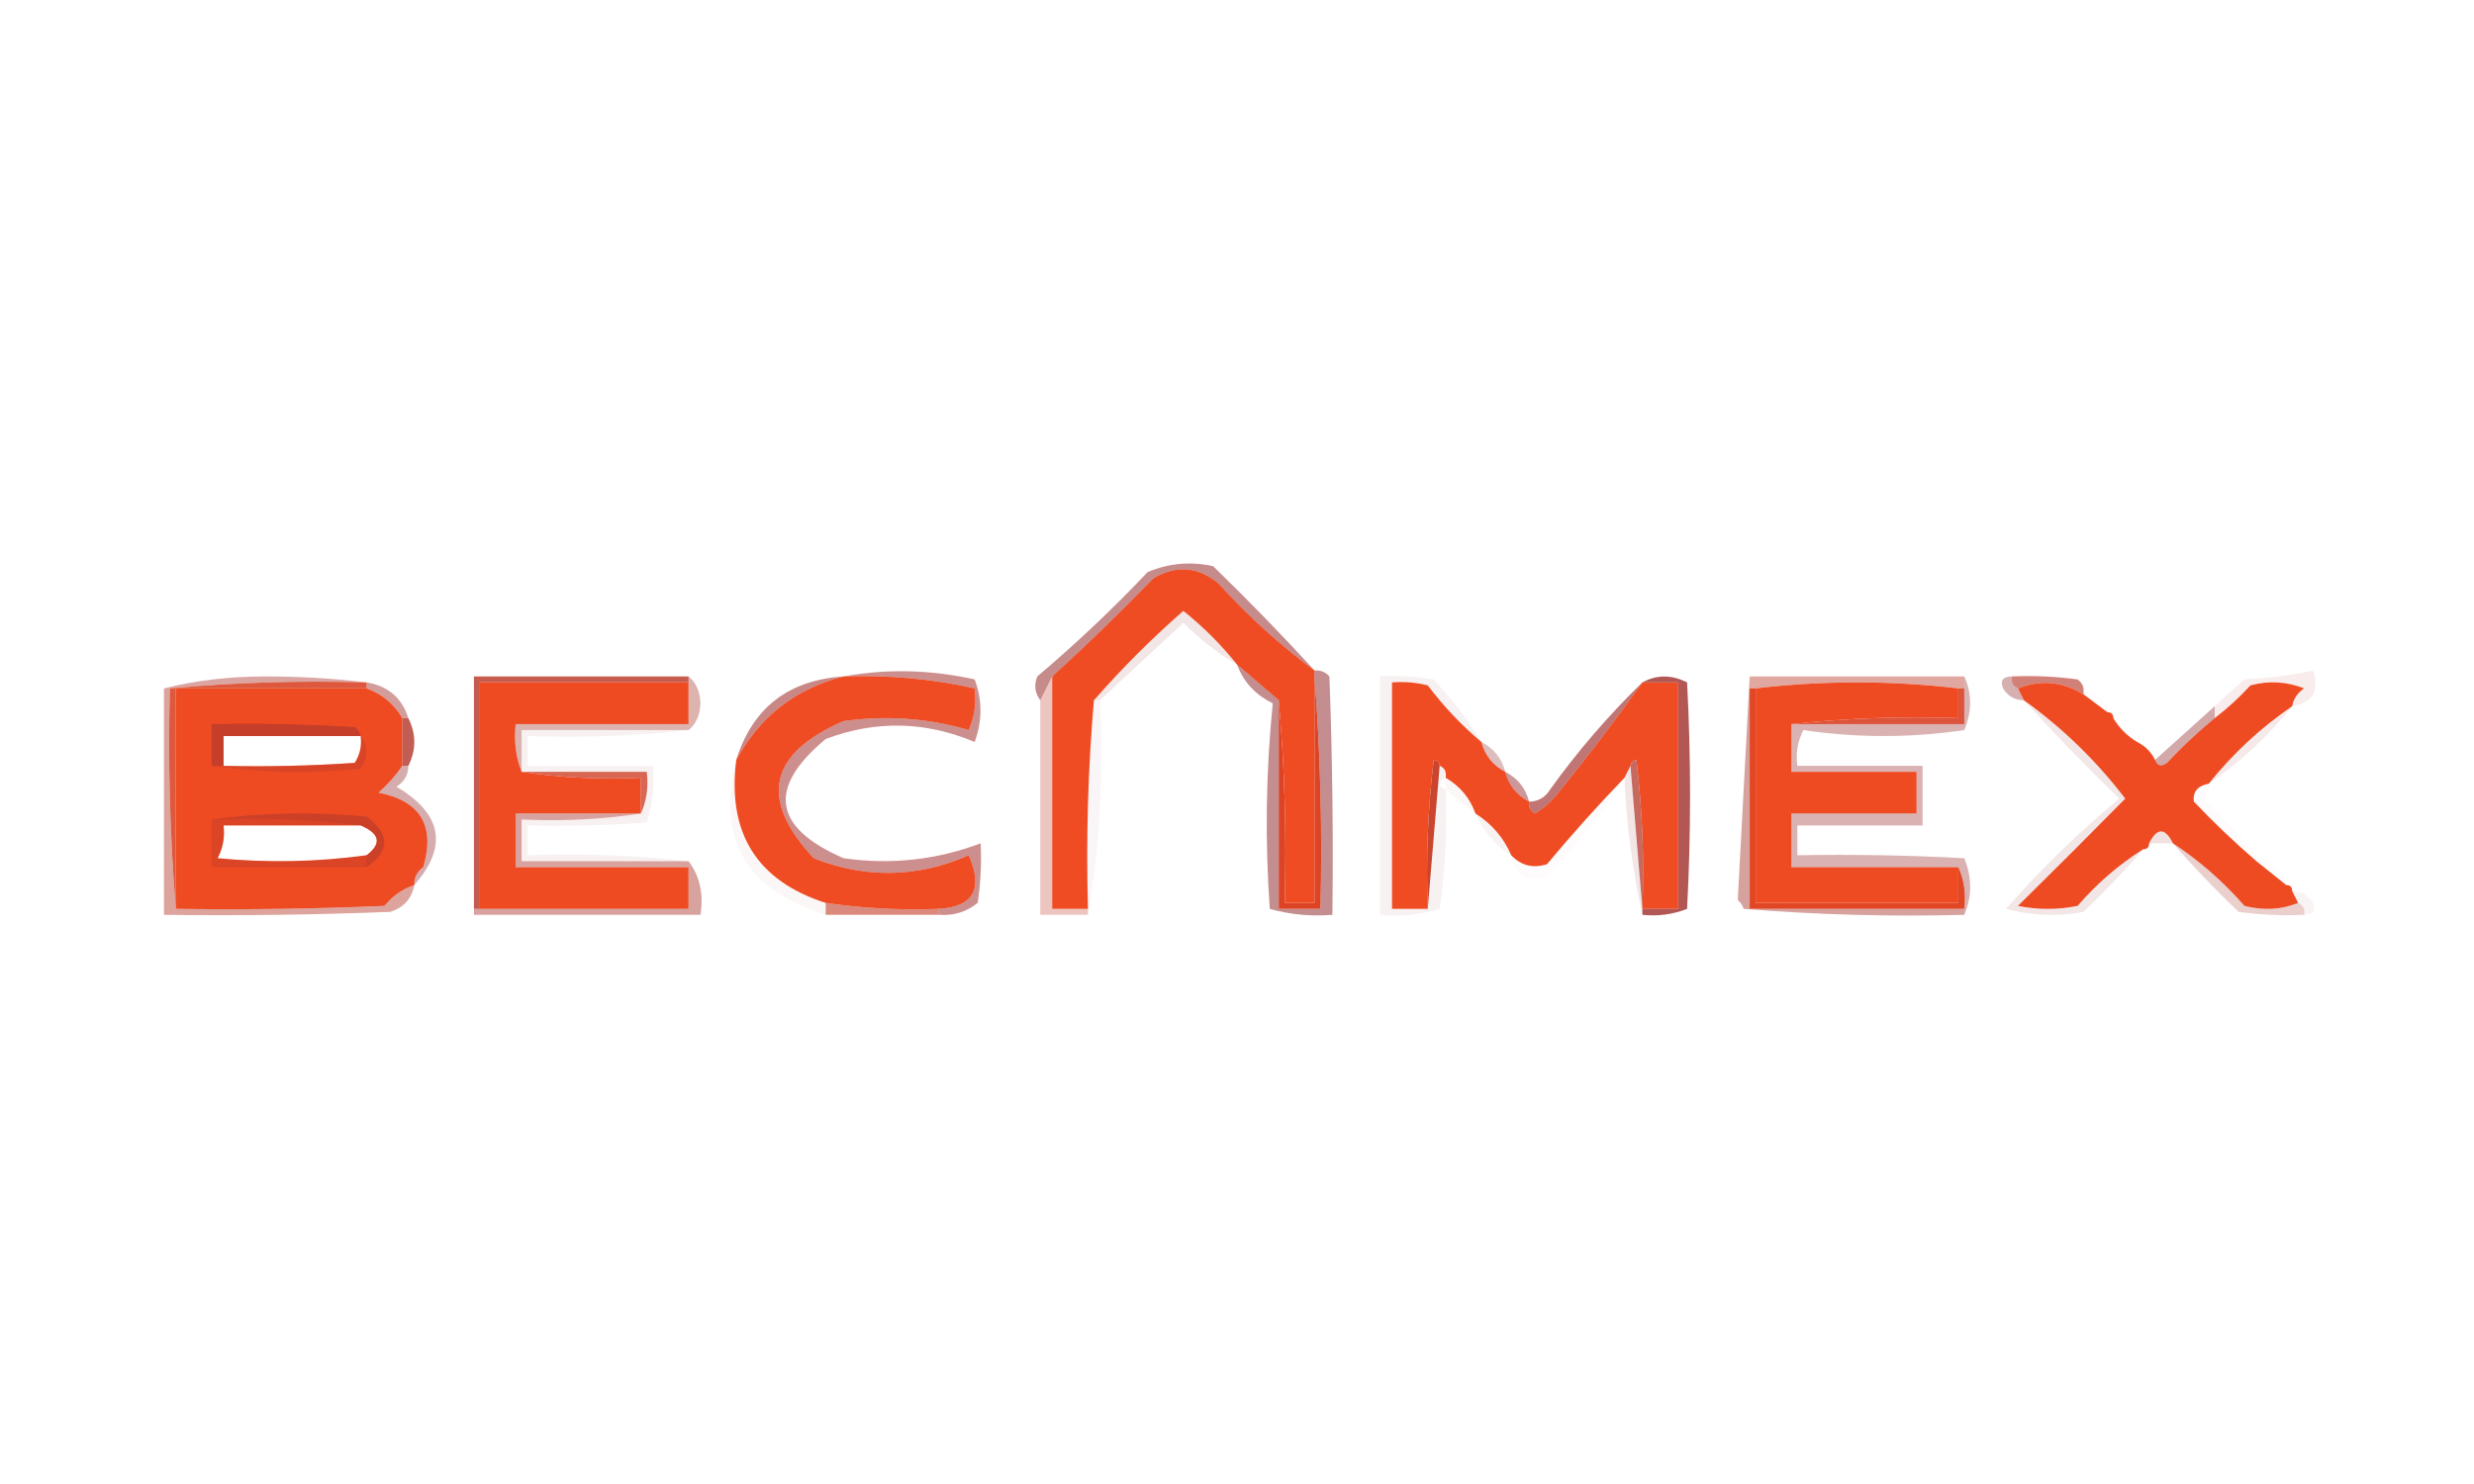 <?xml version="1.0" encoding="UTF-8"?>
<!DOCTYPE svg PUBLIC "-//W3C//DTD SVG 1.1//EN" "http://www.w3.org/Graphics/SVG/1.1/DTD/svg11.dtd">
<svg xmlns="http://www.w3.org/2000/svg" version="1.1" width="415px" height="249px" style="shape-rendering:geometricPrecision; text-rendering:geometricPrecision; image-rendering:optimizeQuality; fill-rule:evenodd; clip-rule:evenodd" xmlns:xlink="http://www.w3.org/1999/xlink">
<g><path style="opacity:1" fill="#f04c23" d="M 220.5,112.5 C 220.5,112.833 220.5,113.167 220.5,113.5C 220.5,126.167 220.5,138.833 220.5,151.5C 218.833,151.5 217.167,151.5 215.5,151.5C 215.828,139.988 215.495,128.654 214.5,117.5C 212.192,115.529 209.858,113.529 207.5,111.5C 204.854,108.188 201.854,105.188 198.5,102.5C 193.146,107.188 188.146,112.188 183.5,117.5C 182.505,128.988 182.172,140.655 182.5,152.5C 180.5,152.5 178.5,152.5 176.5,152.5C 176.5,139.5 176.5,126.5 176.5,113.5C 182.298,108.203 187.965,102.703 193.5,97C 197.414,94.739 201.081,95.073 204.5,98C 209.405,103.41 214.738,108.243 220.5,112.5 Z"/></g>
<g><path style="opacity:0.557" fill="#992f2f" d="M 220.5,112.5 C 214.738,108.243 209.405,103.41 204.5,98C 201.081,95.073 197.414,94.739 193.5,97C 187.965,102.703 182.298,108.203 176.5,113.5C 175.833,114.833 175.167,116.167 174.5,117.5C 173.588,116.262 173.421,114.928 174,113.5C 180.469,108.032 186.636,102.199 192.5,96C 196.039,94.496 199.705,94.163 203.5,95C 209.446,100.776 215.112,106.609 220.5,112.5 Z"/></g>
<g><path style="opacity:0.118" fill="#9c302e" d="M 207.5,111.5 C 204.252,109.597 201.252,107.263 198.5,104.5C 193.813,108.855 189.146,113.188 184.5,117.5C 184.167,117.5 183.833,117.5 183.5,117.5C 188.146,112.188 193.146,107.188 198.5,102.5C 201.854,105.188 204.854,108.188 207.5,111.5 Z"/></g>
<g><path style="opacity:0.441" fill="#ad352d" d="M 61.5,114.5 C 50.321,114.172 39.321,114.505 28.5,115.5C 28.167,115.5 27.833,115.5 27.5,115.5C 32.792,114.171 38.459,113.504 44.5,113.5C 50.343,113.501 56.01,113.834 61.5,114.5 Z"/></g>
<g><path style="opacity:0.439" fill="#bb3a29" d="M 293.5,113.5 C 305.5,113.5 317.5,113.5 329.5,113.5C 329.5,114.167 329.5,114.833 329.5,115.5C 329.167,115.5 328.833,115.5 328.5,115.5C 317.167,114.167 305.833,114.167 294.5,115.5C 294.167,115.5 293.833,115.5 293.5,115.5C 293.5,114.833 293.5,114.167 293.5,113.5 Z"/></g>
<g><path style="opacity:0.635" fill="#b7392b" d="M 337.5,113.5 C 341.182,113.335 344.848,113.501 348.5,114C 349.056,114.383 349.389,114.883 349.5,115.5C 349.5,115.833 349.5,116.167 349.5,116.5C 345.95,114.327 342.283,113.993 338.5,115.5C 337.662,115.158 337.328,114.492 337.5,113.5 Z"/></g>
<g><path style="opacity:0.376" fill="#922d30" d="M 337.5,113.5 C 337.328,114.492 337.662,115.158 338.5,115.5C 338.833,116.167 339.167,116.833 339.5,117.5C 337.983,117.489 336.816,116.823 336,115.5C 335.472,114.184 335.972,113.517 337.5,113.5 Z"/></g>
<g><path style="opacity:0.475" fill="#a1322e" d="M 61.5,115.5 C 61.5,115.167 61.5,114.833 61.5,114.5C 65.089,115.092 67.422,117.092 68.5,120.5C 68.167,120.5 67.833,120.5 67.5,120.5C 66.109,118.11 64.109,116.443 61.5,115.5 Z"/></g>
<g><path style="opacity:1" fill="#ef4c23" d="M 141.5,113.5 C 148.937,113.221 156.27,113.888 163.5,115.5C 163.808,117.924 163.474,120.257 162.5,122.5C 155.645,120.498 148.645,119.998 141.5,121C 128.951,126.434 127.285,134.101 136.5,144C 145.24,147.443 153.906,147.276 162.5,143.5C 164.986,149.136 163.319,152.136 157.5,152.5C 151.108,152.751 144.775,152.418 138.5,151.5C 126.962,147.786 121.962,139.786 123.5,127.5C 127.469,120.195 133.469,115.528 141.5,113.5 Z"/></g>
<g><path style="opacity:0.067" fill="#9a2f2f" d="M 248.5,124.5 C 245.169,121.695 242.169,118.528 239.5,115C 237.527,114.505 235.527,114.338 233.5,114.5C 233.5,127.167 233.5,139.833 233.5,152.5C 235.5,152.5 237.5,152.5 239.5,152.5C 240.167,144.5 240.833,136.5 241.5,128.5C 242.338,128.842 242.672,129.508 242.5,130.5C 241.167,131.167 241.167,131.833 242.5,132.5C 242.795,139.226 242.462,145.892 241.5,152.5C 238.232,153.487 234.898,153.82 231.5,153.5C 231.5,140.167 231.5,126.833 231.5,113.5C 234.518,113.335 237.518,113.502 240.5,114C 243.548,117.29 246.215,120.79 248.5,124.5 Z"/></g>
<g><path style="opacity:1" fill="#ee4b23" d="M 61.5,115.5 C 64.109,116.443 66.109,118.11 67.5,120.5C 67.5,123.167 67.5,125.833 67.5,128.5C 66.375,130.129 65.041,131.629 63.5,133C 70.54,134.384 73.04,138.551 71,145.5C 69.961,146.244 69.461,147.244 69.5,148.5C 67.513,149.164 65.846,150.331 64.5,152C 52.838,152.5 41.171,152.667 29.5,152.5C 29.5,140.167 29.5,127.833 29.5,115.5C 40.167,115.5 50.833,115.5 61.5,115.5 Z M 60.5,123.5 C 60.714,125.144 60.38,126.644 59.5,128C 52.174,128.5 44.841,128.666 37.5,128.5C 37.5,126.833 37.5,125.167 37.5,123.5C 45.167,123.5 52.833,123.5 60.5,123.5 Z M 60.5,138.5 C 63.726,139.877 64.059,141.543 61.5,143.5C 53.245,144.634 44.912,144.801 36.5,144C 37.406,142.301 37.739,140.467 37.5,138.5C 45.167,138.5 52.833,138.5 60.5,138.5 Z"/></g>
<g><path style="opacity:0.004" fill="#7c2633" d="M 79.5,113.5 C 79.5,126.5 79.5,139.5 79.5,152.5C 79.5,152.833 79.5,153.167 79.5,153.5C 78.778,153.082 78.278,152.416 78,151.5C 77.333,139.833 77.333,128.167 78,116.5C 78.232,115.263 78.732,114.263 79.5,113.5 Z"/></g>
<g><path style="opacity:0.828" fill="#b93a2a" d="M 79.5,113.5 C 91.5,113.5 103.5,113.5 115.5,113.5C 115.5,113.833 115.5,114.167 115.5,114.5C 103.833,114.5 92.167,114.5 80.5,114.5C 80.5,127.167 80.5,139.833 80.5,152.5C 80.167,152.5 79.833,152.5 79.5,152.5C 79.5,139.5 79.5,126.5 79.5,113.5 Z"/></g>
<g><path style="opacity:1" fill="#ef4b23" d="M 115.5,114.5 C 115.5,116.833 115.5,119.167 115.5,121.5C 105.833,121.5 96.167,121.5 86.5,121.5C 86.194,124.385 86.527,127.052 87.5,129.5C 93.979,130.491 100.646,130.824 107.5,130.5C 107.5,132.5 107.5,134.5 107.5,136.5C 100.5,136.5 93.5,136.5 86.5,136.5C 86.5,139.5 86.5,142.5 86.5,145.5C 96.167,145.5 105.833,145.5 115.5,145.5C 115.5,147.833 115.5,150.167 115.5,152.5C 103.833,152.5 92.167,152.5 80.5,152.5C 80.5,139.833 80.5,127.167 80.5,114.5C 92.167,114.5 103.833,114.5 115.5,114.5 Z"/></g>
<g><path style="opacity:1" fill="#f04c23" d="M 248.5,124.5 C 249.08,126.749 250.413,128.415 252.5,129.5C 253.08,131.749 254.413,133.415 256.5,134.5C 256.369,135.376 256.702,136.043 257.5,136.5C 258.814,135.687 259.981,134.687 261,133.5C 266.073,127.272 270.907,120.938 275.5,114.5C 277.5,114.5 279.5,114.5 281.5,114.5C 281.5,127.167 281.5,139.833 281.5,152.5C 279.5,152.5 277.5,152.5 275.5,152.5C 275.831,144.14 275.498,135.807 274.5,127.5C 273.893,127.624 273.56,127.957 273.5,128.5C 273.167,129.167 272.833,129.833 272.5,130.5C 268.032,135.139 263.699,139.972 259.5,145C 257.16,145.748 255.16,145.248 253.5,143.5C 252.243,140.573 250.243,138.239 247.5,136.5C 246.581,133.911 244.914,131.911 242.5,130.5C 242.672,129.508 242.338,128.842 241.5,128.5C 241.44,127.957 241.107,127.624 240.5,127.5C 239.502,135.807 239.169,144.14 239.5,152.5C 237.5,152.5 235.5,152.5 233.5,152.5C 233.5,139.833 233.5,127.167 233.5,114.5C 235.527,114.338 237.527,114.505 239.5,115C 242.169,118.528 245.169,121.695 248.5,124.5 Z"/></g>
<g><path style="opacity:0.816" fill="#a2322e" d="M 275.5,114.5 C 277.895,113.186 280.395,113.186 283,114.5C 283.667,127.167 283.667,139.833 283,152.5C 280.619,153.435 278.119,153.768 275.5,153.5C 275.5,153.167 275.5,152.833 275.5,152.5C 277.5,152.5 279.5,152.5 281.5,152.5C 281.5,139.833 281.5,127.167 281.5,114.5C 279.5,114.5 277.5,114.5 275.5,114.5 Z"/></g>
<g><path style="opacity:1" fill="#ef4b23" d="M 328.5,115.5 C 328.5,117.167 328.5,118.833 328.5,120.5C 318.985,120.173 309.652,120.506 300.5,121.5C 300.5,124.167 300.5,126.833 300.5,129.5C 307.5,129.5 314.5,129.5 321.5,129.5C 321.5,131.833 321.5,134.167 321.5,136.5C 314.5,136.5 307.5,136.5 300.5,136.5C 300.5,139.5 300.5,142.5 300.5,145.5C 309.833,145.5 319.167,145.5 328.5,145.5C 328.5,147.5 328.5,149.5 328.5,151.5C 317.167,151.5 305.833,151.5 294.5,151.5C 294.5,139.5 294.5,127.5 294.5,115.5C 305.833,114.167 317.167,114.167 328.5,115.5 Z"/></g>
<g><path style="opacity:1" fill="#ef4b23" d="M 349.5,116.5 C 350.833,117.5 352.167,118.5 353.5,119.5C 354.167,119.5 354.5,119.833 354.5,120.5C 355.5,122.167 356.833,123.5 358.5,124.5C 359.833,125.167 360.833,126.167 361.5,127.5C 361.897,128.525 362.563,128.692 363.5,128C 366.036,125.295 368.703,122.795 371.5,120.5C 373.63,118.873 375.63,117.04 377.5,115C 380.554,114.179 383.554,114.345 386.5,115.5C 385.388,116.265 384.721,117.265 384.5,118.5C 379.226,122.105 374.559,126.438 370.5,131.5C 368.637,131.846 367.804,132.846 368,134.5C 371.369,138.037 374.869,141.371 378.5,144.5C 380.167,145.833 381.833,147.167 383.5,148.5C 384.167,148.5 384.5,148.833 384.5,149.5C 384.833,150.167 385.167,150.833 385.5,151.5C 382.696,152.638 379.696,152.805 376.5,152C 372.879,147.867 368.879,144.367 364.5,141.5C 363.167,138.833 361.833,138.833 360.5,141.5C 360.5,142.167 360.167,142.5 359.5,142.5C 355.43,145.06 351.764,148.227 348.5,152C 345.167,152.667 341.833,152.667 338.5,152C 344.605,145.979 350.605,139.979 356.5,134C 351.618,127.616 345.951,122.116 339.5,117.5C 339.167,116.833 338.833,116.167 338.5,115.5C 342.283,113.993 345.95,114.327 349.5,116.5 Z"/></g>
<g><path style="opacity:0.008" fill="#8d2b30" d="M 349.5,116.5 C 349.5,116.167 349.5,115.833 349.5,115.5C 351.833,115.833 353.167,117.167 353.5,119.5C 352.167,118.5 350.833,117.5 349.5,116.5 Z"/></g>
<g><path style="opacity:0.092" fill="#b0372c" d="M 384.5,118.5 C 384.721,117.265 385.388,116.265 386.5,115.5C 383.554,114.345 380.554,114.179 377.5,115C 375.63,117.04 373.63,118.873 371.5,120.5C 371.5,119.833 371.5,119.167 371.5,118.5C 373.094,117.017 374.76,115.517 376.5,114C 380.421,113.797 384.255,113.297 388,112.5C 389.153,115.848 387.986,117.848 384.5,118.5 Z"/></g>
<g><path style="opacity:0.89" fill="#d94426" d="M 61.5,114.5 C 61.5,114.833 61.5,115.167 61.5,115.5C 50.833,115.5 40.167,115.5 29.5,115.5C 29.5,127.833 29.5,140.167 29.5,152.5C 28.505,140.345 28.171,128.011 28.5,115.5C 39.321,114.505 50.321,114.172 61.5,114.5 Z"/></g>
<g><path style="opacity:0.294" fill="#be3b29" d="M 176.5,113.5 C 176.5,126.5 176.5,139.5 176.5,152.5C 178.5,152.5 180.5,152.5 182.5,152.5C 182.5,152.833 182.5,153.167 182.5,153.5C 179.833,153.5 177.167,153.5 174.5,153.5C 174.5,141.5 174.5,129.5 174.5,117.5C 175.167,116.167 175.833,114.833 176.5,113.5 Z"/></g>
<g><path style="opacity:0.043" fill="#952d2f" d="M 183.5,117.5 C 183.833,117.5 184.167,117.5 184.5,117.5C 185.146,129.88 184.479,141.88 182.5,153.5C 182.5,153.167 182.5,152.833 182.5,152.5C 182.172,140.655 182.505,128.988 183.5,117.5 Z"/></g>
<g><path style="opacity:0.542" fill="#922d30" d="M 207.5,111.5 C 209.858,113.529 212.192,115.529 214.5,117.5C 214.5,129.167 214.5,140.833 214.5,152.5C 216.833,152.5 219.167,152.5 221.5,152.5C 221.829,139.323 221.495,126.323 220.5,113.5C 220.5,113.167 220.5,112.833 220.5,112.5C 221.496,112.414 222.329,112.748 223,113.5C 223.5,126.829 223.667,140.163 223.5,153.5C 219.894,153.789 216.394,153.456 213,152.5C 212.18,140.924 212.346,129.424 213.5,118C 210.591,116.594 208.591,114.428 207.5,111.5 Z"/></g>
<g><path style="opacity:1" fill="#dc4425" d="M 220.5,113.5 C 221.495,126.323 221.829,139.323 221.5,152.5C 219.167,152.5 216.833,152.5 214.5,152.5C 214.5,140.833 214.5,129.167 214.5,117.5C 215.495,128.654 215.828,139.988 215.5,151.5C 217.167,151.5 218.833,151.5 220.5,151.5C 220.5,138.833 220.5,126.167 220.5,113.5 Z"/></g>
<g><path style="opacity:0.576" fill="#a1312e" d="M 141.5,113.5 C 133.469,115.528 127.469,120.195 123.5,127.5C 126.232,118.781 132.232,114.114 141.5,113.5 Z"/></g>
<g><path style="opacity:0.91" fill="#d84326" d="M 328.5,115.5 C 328.833,115.5 329.167,115.5 329.5,115.5C 329.5,117.5 329.5,119.5 329.5,121.5C 319.833,121.5 310.167,121.5 300.5,121.5C 309.652,120.506 318.985,120.173 328.5,120.5C 328.5,118.833 328.5,117.167 328.5,115.5 Z"/></g>
<g><path style="opacity:0.004" fill="#8b2b31" d="M 354.5,120.5 C 356.833,120.833 358.167,122.167 358.5,124.5C 356.833,123.5 355.5,122.167 354.5,120.5 Z"/></g>
<g><path style="opacity:0.458" fill="#962e30" d="M 60.5,123.5 C 52.833,123.5 45.167,123.5 37.5,123.5C 37.5,125.167 37.5,126.833 37.5,128.5C 36.833,128.5 36.167,128.5 35.5,128.5C 35.5,126.167 35.5,123.833 35.5,121.5C 43.507,121.334 51.507,121.5 59.5,122C 60.056,122.383 60.389,122.883 60.5,123.5 Z"/></g>
<g><path style="opacity:0.373" fill="#a3332d" d="M 115.5,113.5 C 116.765,114.514 117.431,116.014 117.5,118C 117.431,119.986 116.765,121.486 115.5,122.5C 106.167,122.5 96.833,122.5 87.5,122.5C 87.5,124.833 87.5,127.167 87.5,129.5C 86.527,127.052 86.194,124.385 86.5,121.5C 96.167,121.5 105.833,121.5 115.5,121.5C 115.5,119.167 115.5,116.833 115.5,114.5C 115.5,114.167 115.5,113.833 115.5,113.5 Z"/></g>
<g><path style="opacity:0.372" fill="#9d312e" d="M 329.5,113.5 C 330.803,116.355 330.803,119.355 329.5,122.5C 320.5,123.833 311.5,123.833 302.5,122.5C 301.534,124.396 301.201,126.396 301.5,128.5C 308.5,128.5 315.5,128.5 322.5,128.5C 322.5,131.833 322.5,135.167 322.5,138.5C 315.5,138.5 308.5,138.5 301.5,138.5C 301.5,140.167 301.5,141.833 301.5,143.5C 310.839,143.334 320.173,143.5 329.5,144C 330.818,147.269 330.818,150.435 329.5,153.5C 329.5,153.167 329.5,152.833 329.5,152.5C 329.802,149.941 329.468,147.607 328.5,145.5C 319.167,145.5 309.833,145.5 300.5,145.5C 300.5,142.5 300.5,139.5 300.5,136.5C 307.5,136.5 314.5,136.5 321.5,136.5C 321.5,134.167 321.5,131.833 321.5,129.5C 314.5,129.5 307.5,129.5 300.5,129.5C 300.5,126.833 300.5,124.167 300.5,121.5C 310.167,121.5 319.833,121.5 329.5,121.5C 329.5,119.5 329.5,117.5 329.5,115.5C 329.5,114.833 329.5,114.167 329.5,113.5 Z"/></g>
<g><path style="opacity:0.663" fill="#a0312e" d="M 275.5,114.5 C 270.907,120.938 266.073,127.272 261,133.5C 259.981,134.687 258.814,135.687 257.5,136.5C 256.702,136.043 256.369,135.376 256.5,134.5C 258.017,134.489 259.184,133.823 260,132.5C 264.658,126.013 269.824,120.013 275.5,114.5 Z"/></g>
<g><path style="opacity:0.412" fill="#932d2f" d="M 371.5,118.5 C 371.5,119.167 371.5,119.833 371.5,120.5C 368.703,122.795 366.036,125.295 363.5,128C 362.563,128.692 361.897,128.525 361.5,127.5C 364.833,124.5 368.167,121.5 371.5,118.5 Z"/></g>
<g><path style="opacity:0.102" fill="#a0312e" d="M 384.5,118.5 C 380.441,123.562 375.774,127.895 370.5,131.5C 374.559,126.438 379.226,122.105 384.5,118.5 Z"/></g>
<g><path style="opacity:0.809" fill="#b4382c" d="M 67.5,120.5 C 67.833,120.5 68.167,120.5 68.5,120.5C 69.833,123.167 69.833,125.833 68.5,128.5C 68.167,128.5 67.833,128.5 67.5,128.5C 67.5,125.833 67.5,123.167 67.5,120.5 Z"/></g>
<g><path style="opacity:0.325" fill="#ad362d" d="M 60.5,123.5 C 61.807,125.223 61.807,127.057 60.5,129C 51.99,129.823 43.656,129.657 35.5,128.5C 36.167,128.5 36.833,128.5 37.5,128.5C 44.841,128.666 52.174,128.5 59.5,128C 60.38,126.644 60.714,125.144 60.5,123.5 Z"/></g>
<g><path style="opacity:0.31" fill="#912c30" d="M 248.5,124.5 C 250.587,125.585 251.92,127.251 252.5,129.5C 250.413,128.415 249.08,126.749 248.5,124.5 Z"/></g>
<g><path style="opacity:0.796" fill="#cc4128" d="M 87.5,129.5 C 94.5,129.5 101.5,129.5 108.5,129.5C 108.802,132.059 108.468,134.393 107.5,136.5C 107.5,134.5 107.5,132.5 107.5,130.5C 100.646,130.824 93.979,130.491 87.5,129.5 Z"/></g>
<g><path style="opacity:0.966" fill="#c93f28" d="M 241.5,128.5 C 240.833,136.5 240.167,144.5 239.5,152.5C 239.169,144.14 239.502,135.807 240.5,127.5C 241.107,127.624 241.44,127.957 241.5,128.5 Z"/></g>
<g><path style="opacity:0.12" fill="#8f2c31" d="M 273.5,128.5 C 274.167,136.5 274.833,144.5 275.5,152.5C 275.5,152.833 275.5,153.167 275.5,153.5C 273.847,146.054 272.847,138.388 272.5,130.5C 272.833,129.833 273.167,129.167 273.5,128.5 Z"/></g>
<g><path style="opacity:0.753" fill="#b4382b" d="M 273.5,128.5 C 273.56,127.957 273.893,127.624 274.5,127.5C 275.498,135.807 275.831,144.14 275.5,152.5C 274.833,144.5 274.167,136.5 273.5,128.5 Z"/></g>
<g><path style="opacity:0.388" fill="#962e2f" d="M 67.5,128.5 C 67.833,128.5 68.167,128.5 68.5,128.5C 68.489,130.017 67.823,131.184 66.5,132C 74.185,136.533 75.185,142.033 69.5,148.5C 69.461,147.244 69.961,146.244 71,145.5C 73.04,138.551 70.54,134.384 63.5,133C 65.041,131.629 66.375,130.129 67.5,128.5 Z"/></g>
<g><path style="opacity:0.039" fill="#952d30" d="M 242.5,130.5 C 244.914,131.911 246.581,133.911 247.5,136.5C 245.833,135.167 244.167,133.833 242.5,132.5C 242.5,131.833 242.5,131.167 242.5,130.5 Z"/></g>
<g><path style="opacity:0.49" fill="#972e30" d="M 252.5,129.5 C 254.587,130.585 255.92,132.251 256.5,134.5C 254.413,133.415 253.08,131.749 252.5,129.5 Z"/></g>
<g><path style="opacity:0.016" fill="#a9342d" d="M 370.5,131.5 C 370.586,132.496 370.252,133.329 369.5,134C 372.704,137.036 375.704,140.203 378.5,143.5C 378.5,143.833 378.5,144.167 378.5,144.5C 374.869,141.371 371.369,138.037 368,134.5C 367.804,132.846 368.637,131.846 370.5,131.5 Z"/></g>
<g><path style="opacity:0.454" fill="#a4332e" d="M 35.5,137.5 C 43.99,136.343 52.657,136.176 61.5,137C 65.467,139.966 65.467,142.799 61.5,145.5C 61.5,144.833 61.5,144.167 61.5,143.5C 64.059,141.543 63.726,139.877 60.5,138.5C 52.35,137.507 44.017,137.174 35.5,137.5 Z"/></g>
<g><path style="opacity:0.067" fill="#99302f" d="M 115.5,122.5 C 106.682,123.493 97.682,123.827 88.5,123.5C 88.5,125.167 88.5,126.833 88.5,128.5C 95.5,128.5 102.5,128.5 109.5,128.5C 109.784,131.777 109.451,134.943 108.5,138C 101.842,138.5 95.175,138.666 88.5,138.5C 88.5,140.167 88.5,141.833 88.5,143.5C 97.682,143.173 106.682,143.507 115.5,144.5C 106.167,144.5 96.833,144.5 87.5,144.5C 87.5,142.167 87.5,139.833 87.5,137.5C 94.354,137.824 101.021,137.491 107.5,136.5C 108.468,134.393 108.802,132.059 108.5,129.5C 101.5,129.5 94.5,129.5 87.5,129.5C 87.5,127.167 87.5,124.833 87.5,122.5C 96.833,122.5 106.167,122.5 115.5,122.5 Z"/></g>
<g><path style="opacity:0.059" fill="#962e30" d="M 247.5,136.5 C 250.243,138.239 252.243,140.573 253.5,143.5C 250.757,141.761 248.757,139.427 247.5,136.5 Z"/></g>
<g><path style="opacity:0.145" fill="#9e312f" d="M 364.5,141.5 C 363.167,141.5 361.833,141.5 360.5,141.5C 361.833,138.833 363.167,138.833 364.5,141.5 Z"/></g>
<g><path style="opacity:0.016" fill="#952e2f" d="M 272.5,130.5 C 268.786,136.393 264.453,141.893 259.5,147C 256.128,148.122 254.128,146.955 253.5,143.5C 255.16,145.248 257.16,145.748 259.5,145C 263.699,139.972 268.032,135.139 272.5,130.5 Z"/></g>
<g><path style="opacity:0.215" fill="#952e2f" d="M 35.5,137.5 C 44.017,137.174 52.35,137.507 60.5,138.5C 52.833,138.5 45.167,138.5 37.5,138.5C 37.739,140.467 37.406,142.301 36.5,144C 44.912,144.801 53.245,144.634 61.5,143.5C 61.5,144.167 61.5,144.833 61.5,145.5C 52.833,145.5 44.167,145.5 35.5,145.5C 35.5,142.833 35.5,140.167 35.5,137.5 Z"/></g>
<g><path style="opacity:0.008" fill="#892a31" d="M 378.5,144.5 C 378.5,144.167 378.5,143.833 378.5,143.5C 381.167,144.167 382.833,145.833 383.5,148.5C 381.833,147.167 380.167,145.833 378.5,144.5 Z"/></g>
<g><path style="opacity:0.546" fill="#a3322e" d="M 141.5,113.5 C 148.712,112.183 156.046,112.35 163.5,114C 164.791,117.455 164.791,120.955 163.5,124.5C 155.206,121.003 146.873,120.836 138.5,124C 128.666,132.19 129.666,138.857 141.5,144C 149.428,145.129 157.095,144.296 164.5,141.5C 164.665,144.85 164.498,148.183 164,151.5C 162.103,153.016 159.936,153.683 157.5,153.5C 157.5,153.167 157.5,152.833 157.5,152.5C 163.319,152.136 164.986,149.136 162.5,143.5C 153.906,147.276 145.24,147.443 136.5,144C 127.285,134.101 128.951,126.434 141.5,121C 148.645,119.998 155.645,120.498 162.5,122.5C 163.474,120.257 163.808,117.924 163.5,115.5C 156.27,113.888 148.937,113.221 141.5,113.5 Z"/></g>
<g><path style="opacity:0.235" fill="#a9342d" d="M 364.5,141.5 C 368.879,144.367 372.879,147.867 376.5,152C 379.696,152.805 382.696,152.638 385.5,151.5C 386.338,151.842 386.672,152.508 386.5,153.5C 382.818,153.665 379.152,153.499 375.5,153C 371.602,149.271 367.935,145.438 364.5,141.5 Z"/></g>
<g><path style="opacity:0.051" fill="#8a2a31" d="M 384.5,149.5 C 386.017,149.511 387.184,150.177 388,151.5C 388.528,152.816 388.028,153.483 386.5,153.5C 386.672,152.508 386.338,151.842 385.5,151.5C 385.167,150.833 384.833,150.167 384.5,149.5 Z"/></g>
<g><path style="opacity:0.039" fill="#962e2f" d="M 123.5,127.5 C 121.962,139.786 126.962,147.786 138.5,151.5C 138.5,152.167 138.5,152.833 138.5,153.5C 125.091,149.323 120.091,140.657 123.5,127.5 Z"/></g>
<g><path style="opacity:1" fill="#e14725" d="M 293.5,115.5 C 293.833,115.5 294.167,115.5 294.5,115.5C 294.5,127.5 294.5,139.5 294.5,151.5C 305.833,151.5 317.167,151.5 328.5,151.5C 328.5,149.5 328.5,147.5 328.5,145.5C 329.468,147.607 329.802,149.941 329.5,152.5C 317.5,152.5 305.5,152.5 293.5,152.5C 293.5,140.167 293.5,127.833 293.5,115.5 Z"/></g>
<g><path style="opacity:0.459" fill="#b6392b" d="M 27.5,115.5 C 27.833,115.5 28.167,115.5 28.5,115.5C 28.171,128.011 28.505,140.345 29.5,152.5C 41.171,152.667 52.838,152.5 64.5,152C 65.846,150.331 67.513,149.164 69.5,148.5C 69.084,150.752 67.751,152.252 65.5,153C 52.838,153.5 40.171,153.667 27.5,153.5C 27.5,140.833 27.5,128.167 27.5,115.5 Z"/></g>
<g><path style="opacity:0.46" fill="#ab352c" d="M 107.5,136.5 C 101.021,137.491 94.354,137.824 87.5,137.5C 87.5,139.833 87.5,142.167 87.5,144.5C 96.833,144.5 106.167,144.5 115.5,144.5C 117.388,146.988 118.055,149.988 117.5,153.5C 104.833,153.5 92.167,153.5 79.5,153.5C 79.5,153.167 79.5,152.833 79.5,152.5C 79.833,152.5 80.167,152.5 80.5,152.5C 92.167,152.5 103.833,152.5 115.5,152.5C 115.5,150.167 115.5,147.833 115.5,145.5C 105.833,145.5 96.167,145.5 86.5,145.5C 86.5,142.5 86.5,139.5 86.5,136.5C 93.5,136.5 100.5,136.5 107.5,136.5 Z"/></g>
<g><path style="opacity:0.604" fill="#c33d29" d="M 138.5,151.5 C 144.775,152.418 151.108,152.751 157.5,152.5C 157.5,152.833 157.5,153.167 157.5,153.5C 151.167,153.5 144.833,153.5 138.5,153.5C 138.5,152.833 138.5,152.167 138.5,151.5 Z"/></g>
<g><path style="opacity:0.46" fill="#a7342d" d="M 293.5,113.5 C 293.5,114.167 293.5,114.833 293.5,115.5C 293.5,127.833 293.5,140.167 293.5,152.5C 305.5,152.5 317.5,152.5 329.5,152.5C 329.5,152.833 329.5,153.167 329.5,153.5C 317.149,153.832 304.815,153.499 292.5,152.5C 292.291,151.914 291.957,151.414 291.5,151C 292.158,138.402 292.824,125.902 293.5,113.5 Z"/></g>
<g><path style="opacity:0.118" fill="#a0312e" d="M 339.5,117.5 C 345.951,122.116 351.618,127.616 356.5,134C 350.605,139.979 344.605,145.979 338.5,152C 341.833,152.667 345.167,152.667 348.5,152C 351.764,148.227 355.43,145.06 359.5,142.5C 356.371,146.131 353.037,149.631 349.5,153C 345.129,153.828 340.795,153.661 336.5,152.5C 342.35,145.816 348.683,139.65 355.5,134C 349.936,128.605 344.603,123.105 339.5,117.5 Z"/></g>
</svg>
